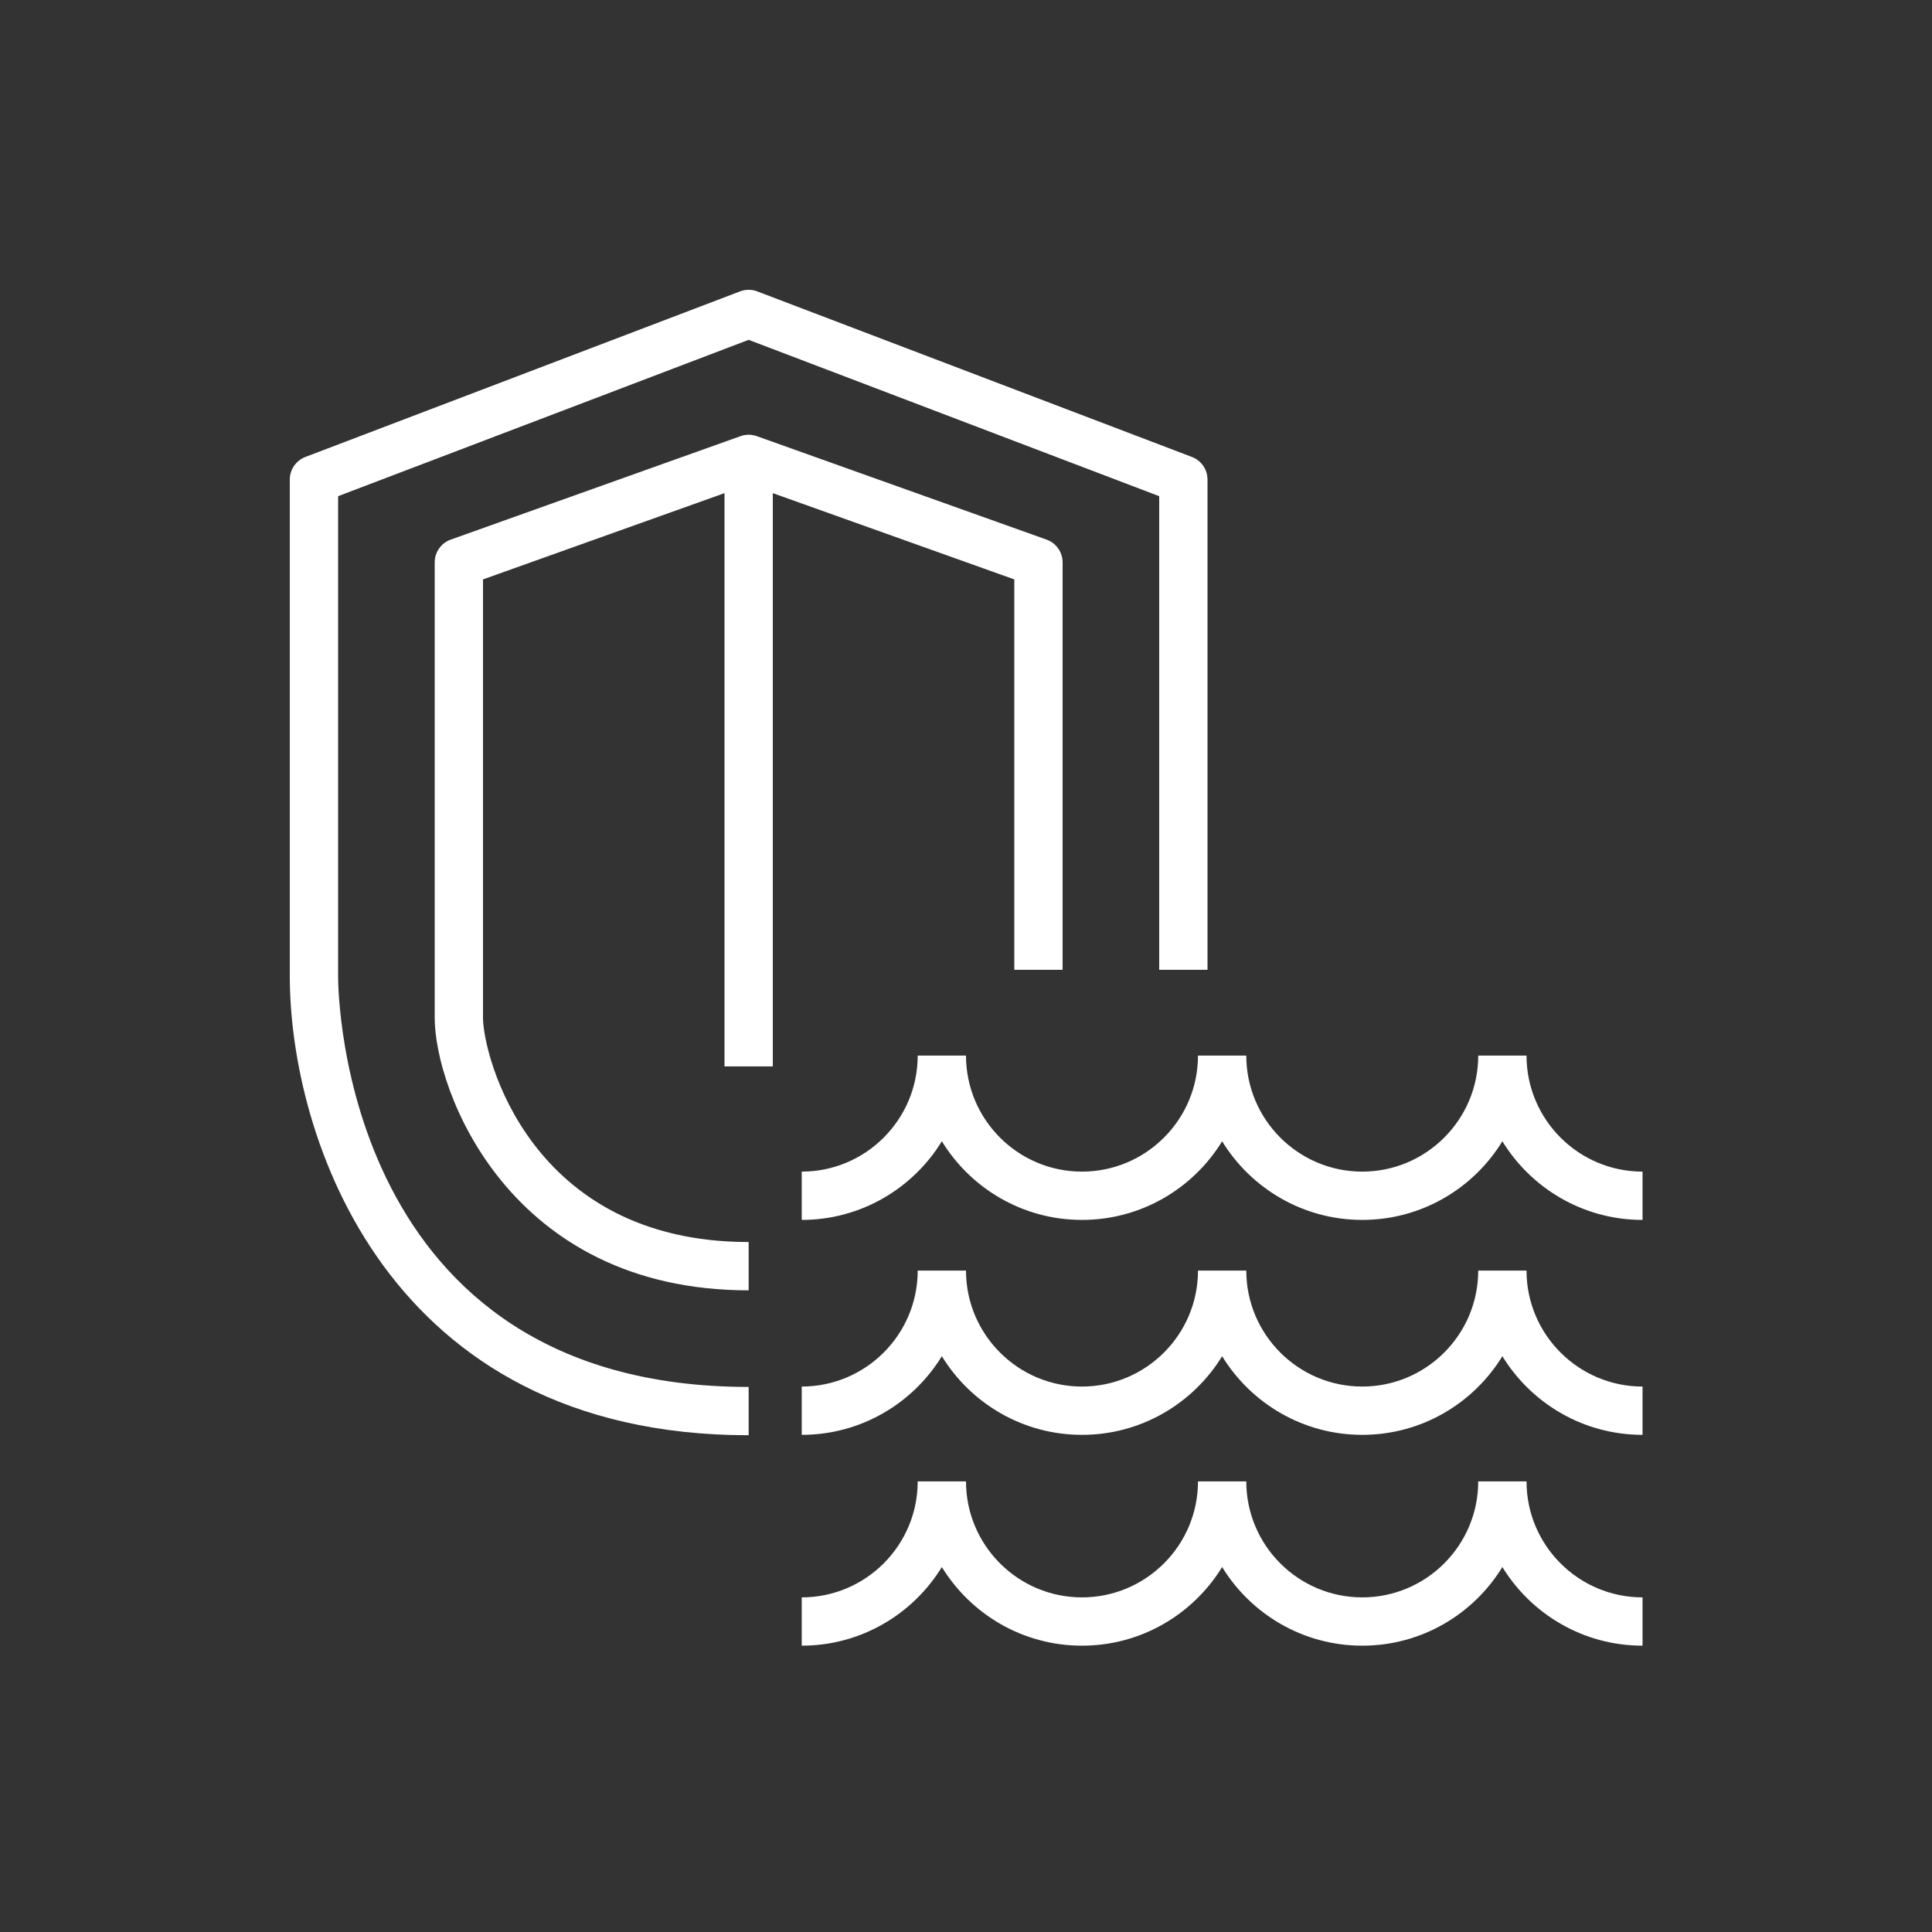 <svg width="40" height="40" viewBox="0 0 40 40" xmlns="http://www.w3.org/2000/svg"><rect x="0" y="0" width="40" height="40" fill="#333333" stroke="none"/>  <g id="Icon-Architecture/32/Arch_Amazon-Security-Lake_32" stroke="none" stroke-width="1" fill="none" fill-rule="evenodd">  <path d="M16,22.079 L16,10.21 L21,11.996 L21,20.079 L22,20.079 L22,11.643 C22,11.432 21.867,11.243 21.668,11.172 L15.668,9.03 C15.561,8.991 15.439,8.991 15.332,9.03 L9.332,11.172 C9.133,11.243 9,11.432 9,11.643 L9,21.072 C9,22.579 10.54,26.715 15.5,26.715 L15.5,25.715 C10.956,25.715 10,21.835 10,21.072 L10,11.996 L15,10.21 L15,22.079 L16,22.079 Z M31.605,30.671 L30.605,30.671 C30.605,31.995 29.528,33.072 28.204,33.072 C26.88,33.072 25.803,31.995 25.803,30.671 L24.803,30.671 C24.803,31.995 23.726,33.072 22.401,33.072 C21.077,33.072 20,31.995 20,30.671 L19,30.671 C19,31.995 17.923,33.072 16.599,33.072 L16.599,34.072 C17.825,34.072 18.901,33.42 19.5,32.444 C20.099,33.42 21.175,34.072 22.401,34.072 C23.628,34.072 24.704,33.42 25.303,32.444 C25.901,33.42 26.978,34.072 28.204,34.072 C29.431,34.072 30.507,33.42 31.105,32.444 C31.704,33.42 32.78,34.072 34.007,34.072 L34.007,33.072 C32.683,33.072 31.605,31.995 31.605,30.671 L31.605,30.671 Z M31.605,26.306 L30.605,26.306 C30.605,27.63 29.528,28.707 28.204,28.707 C26.88,28.707 25.803,27.63 25.803,26.306 L24.803,26.306 C24.803,27.63 23.726,28.707 22.401,28.707 C21.077,28.707 20,27.63 20,26.306 L19,26.306 C19,27.63 17.923,28.707 16.599,28.707 L16.599,29.707 C17.825,29.707 18.901,29.055 19.5,28.079 C20.099,29.055 21.175,29.707 22.401,29.707 C23.628,29.707 24.704,29.055 25.303,28.079 C25.901,29.055 26.978,29.707 28.204,29.707 C29.431,29.707 30.507,29.055 31.105,28.079 C31.704,29.055 32.78,29.707 34.007,29.707 L34.007,28.707 C32.683,28.707 31.605,27.63 31.605,26.306 L31.605,26.306 Z M31.605,21.855 L30.605,21.855 C30.605,23.18 29.528,24.257 28.204,24.257 C26.88,24.257 25.803,23.18 25.803,21.855 L24.803,21.855 C24.803,23.18 23.726,24.257 22.401,24.257 C21.077,24.257 20,23.18 20,21.855 L19,21.855 C19,23.18 17.923,24.257 16.599,24.257 L16.599,25.257 C17.825,25.257 18.901,24.605 19.5,23.629 C20.099,24.605 21.175,25.257 22.401,25.257 C23.628,25.257 24.704,24.605 25.303,23.629 C25.901,24.605 26.978,25.257 28.204,25.257 C29.431,25.257 30.507,24.605 31.105,23.629 C31.704,24.605 32.78,25.257 34.007,25.257 L34.007,24.257 C32.683,24.257 31.605,23.18 31.605,21.855 L31.605,21.855 Z M15.5,28.715 L15.5,29.715 C7.985,29.715 6,23.5 6,20.215 L6,9.929 C6,9.721 6.128,9.535 6.322,9.461 L15.322,6.033 C15.436,5.989 15.564,5.989 15.678,6.033 L24.678,9.461 C24.872,9.535 25,9.721 25,9.929 L25,20.079 L24,20.079 L24,10.273 L15.5,7.036 L7,10.273 L7,20.215 C7,20.562 7.097,28.715 15.5,28.715 L15.5,28.715 Z" id="Fill-4" fill="#FFFFFF"></path> </g></svg>